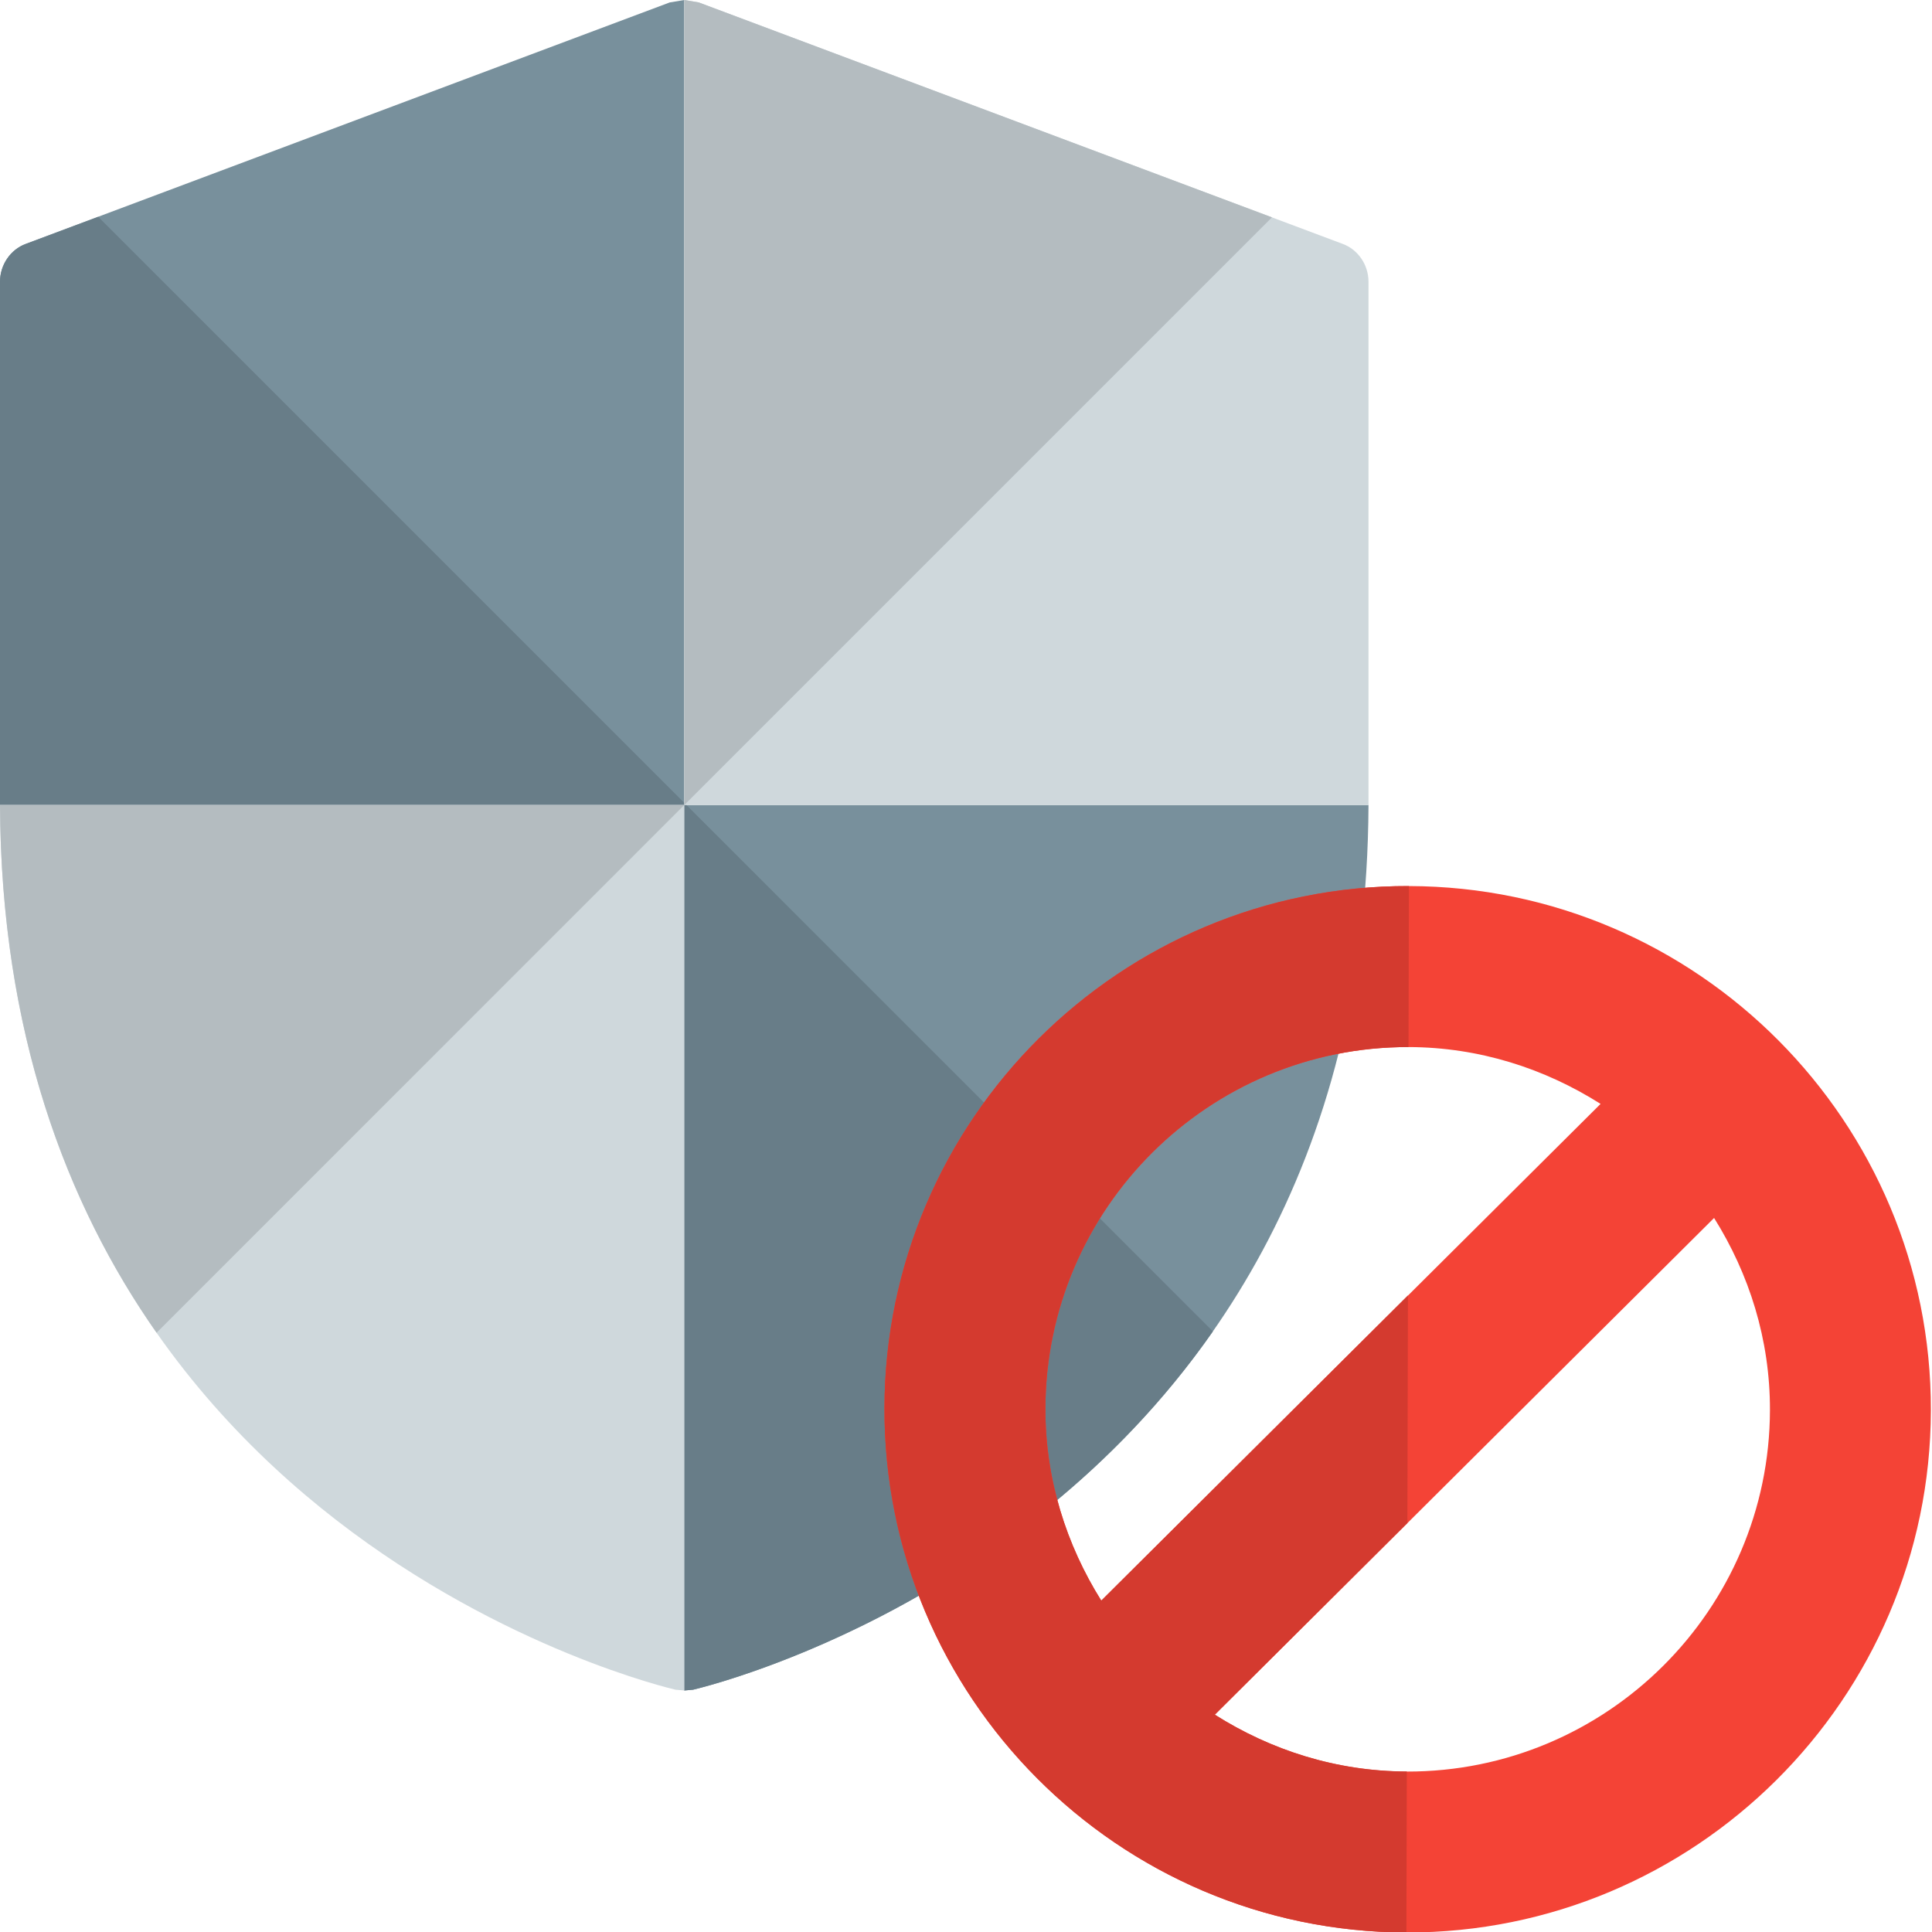 <svg id="color" enable-background="new 0 0 24 24" height="512" viewBox="0 0 24 24" width="512" xmlns="http://www.w3.org/2000/svg"><path d="m8.5 0v10h-8.5v-6.5c0-.21.13-.4.32-.47l8-3z" fill="#78909c"/><path d="m17 10c-.04 9.06-8.31 10.97-8.39 10.99l-.11.01v-11z" fill="#78909c"/><path d="m1.22 2.693-.9.337c-.19.07-.32.26-.32.47v6.5h8.5v-.027z" fill="#687d88"/><path d="m8.527 10h-.027v11l.11-.01c.055-.014 3.996-.925 6.457-4.451z" fill="#687d88"/><path d="m17 3.5v6.5h-8.5v-10l.18.03 8 3c.19.07.32.26.32.47z" fill="#cfd8dc"/><path d="m8.5 10v11l-.11-.01c-.08-.02-8.35-1.93-8.39-10.99z" fill="#cfd8dc"/><path d="m8.5 0v10h.001l7.3-7.3-7.121-2.67z" fill="#b4bcc0"/><path d="m8.5 10h-8.5c.013 2.829.828 4.961 1.945 6.556z" fill="#b4bcc0"/><path d="m17.502 11.007c-3.584-.009-6.507 2.9-6.515 6.484-.009 3.584 2.901 6.507 6.484 6.515s6.507-2.901 6.515-6.484c.009-3.584-2.9-6.507-6.484-6.515zm-.004 2c.879.002 1.692.267 2.385.706l-6.202 6.171c-.435-.694-.696-1.509-.694-2.387.006-2.483 2.029-4.496 4.511-4.49zm-.022 9c-.879-.002-1.692-.267-2.385-.706l6.202-6.171c.435.694.696 1.508.694 2.387-.006 2.482-2.029 4.495-4.511 4.49z" fill="#f44336"/><path d="m17.502 11.007c-3.584-.009-6.507 2.9-6.515 6.484-.009 3.584 2.901 6.507 6.484 6.515l.005-2c-.879-.002-1.692-.267-2.385-.706l2.392-2.38.007-2.828-3.81 3.791c-.435-.694-.696-1.509-.694-2.387.006-2.481 2.029-4.495 4.511-4.489z" fill="#d43a2f"/></svg>
